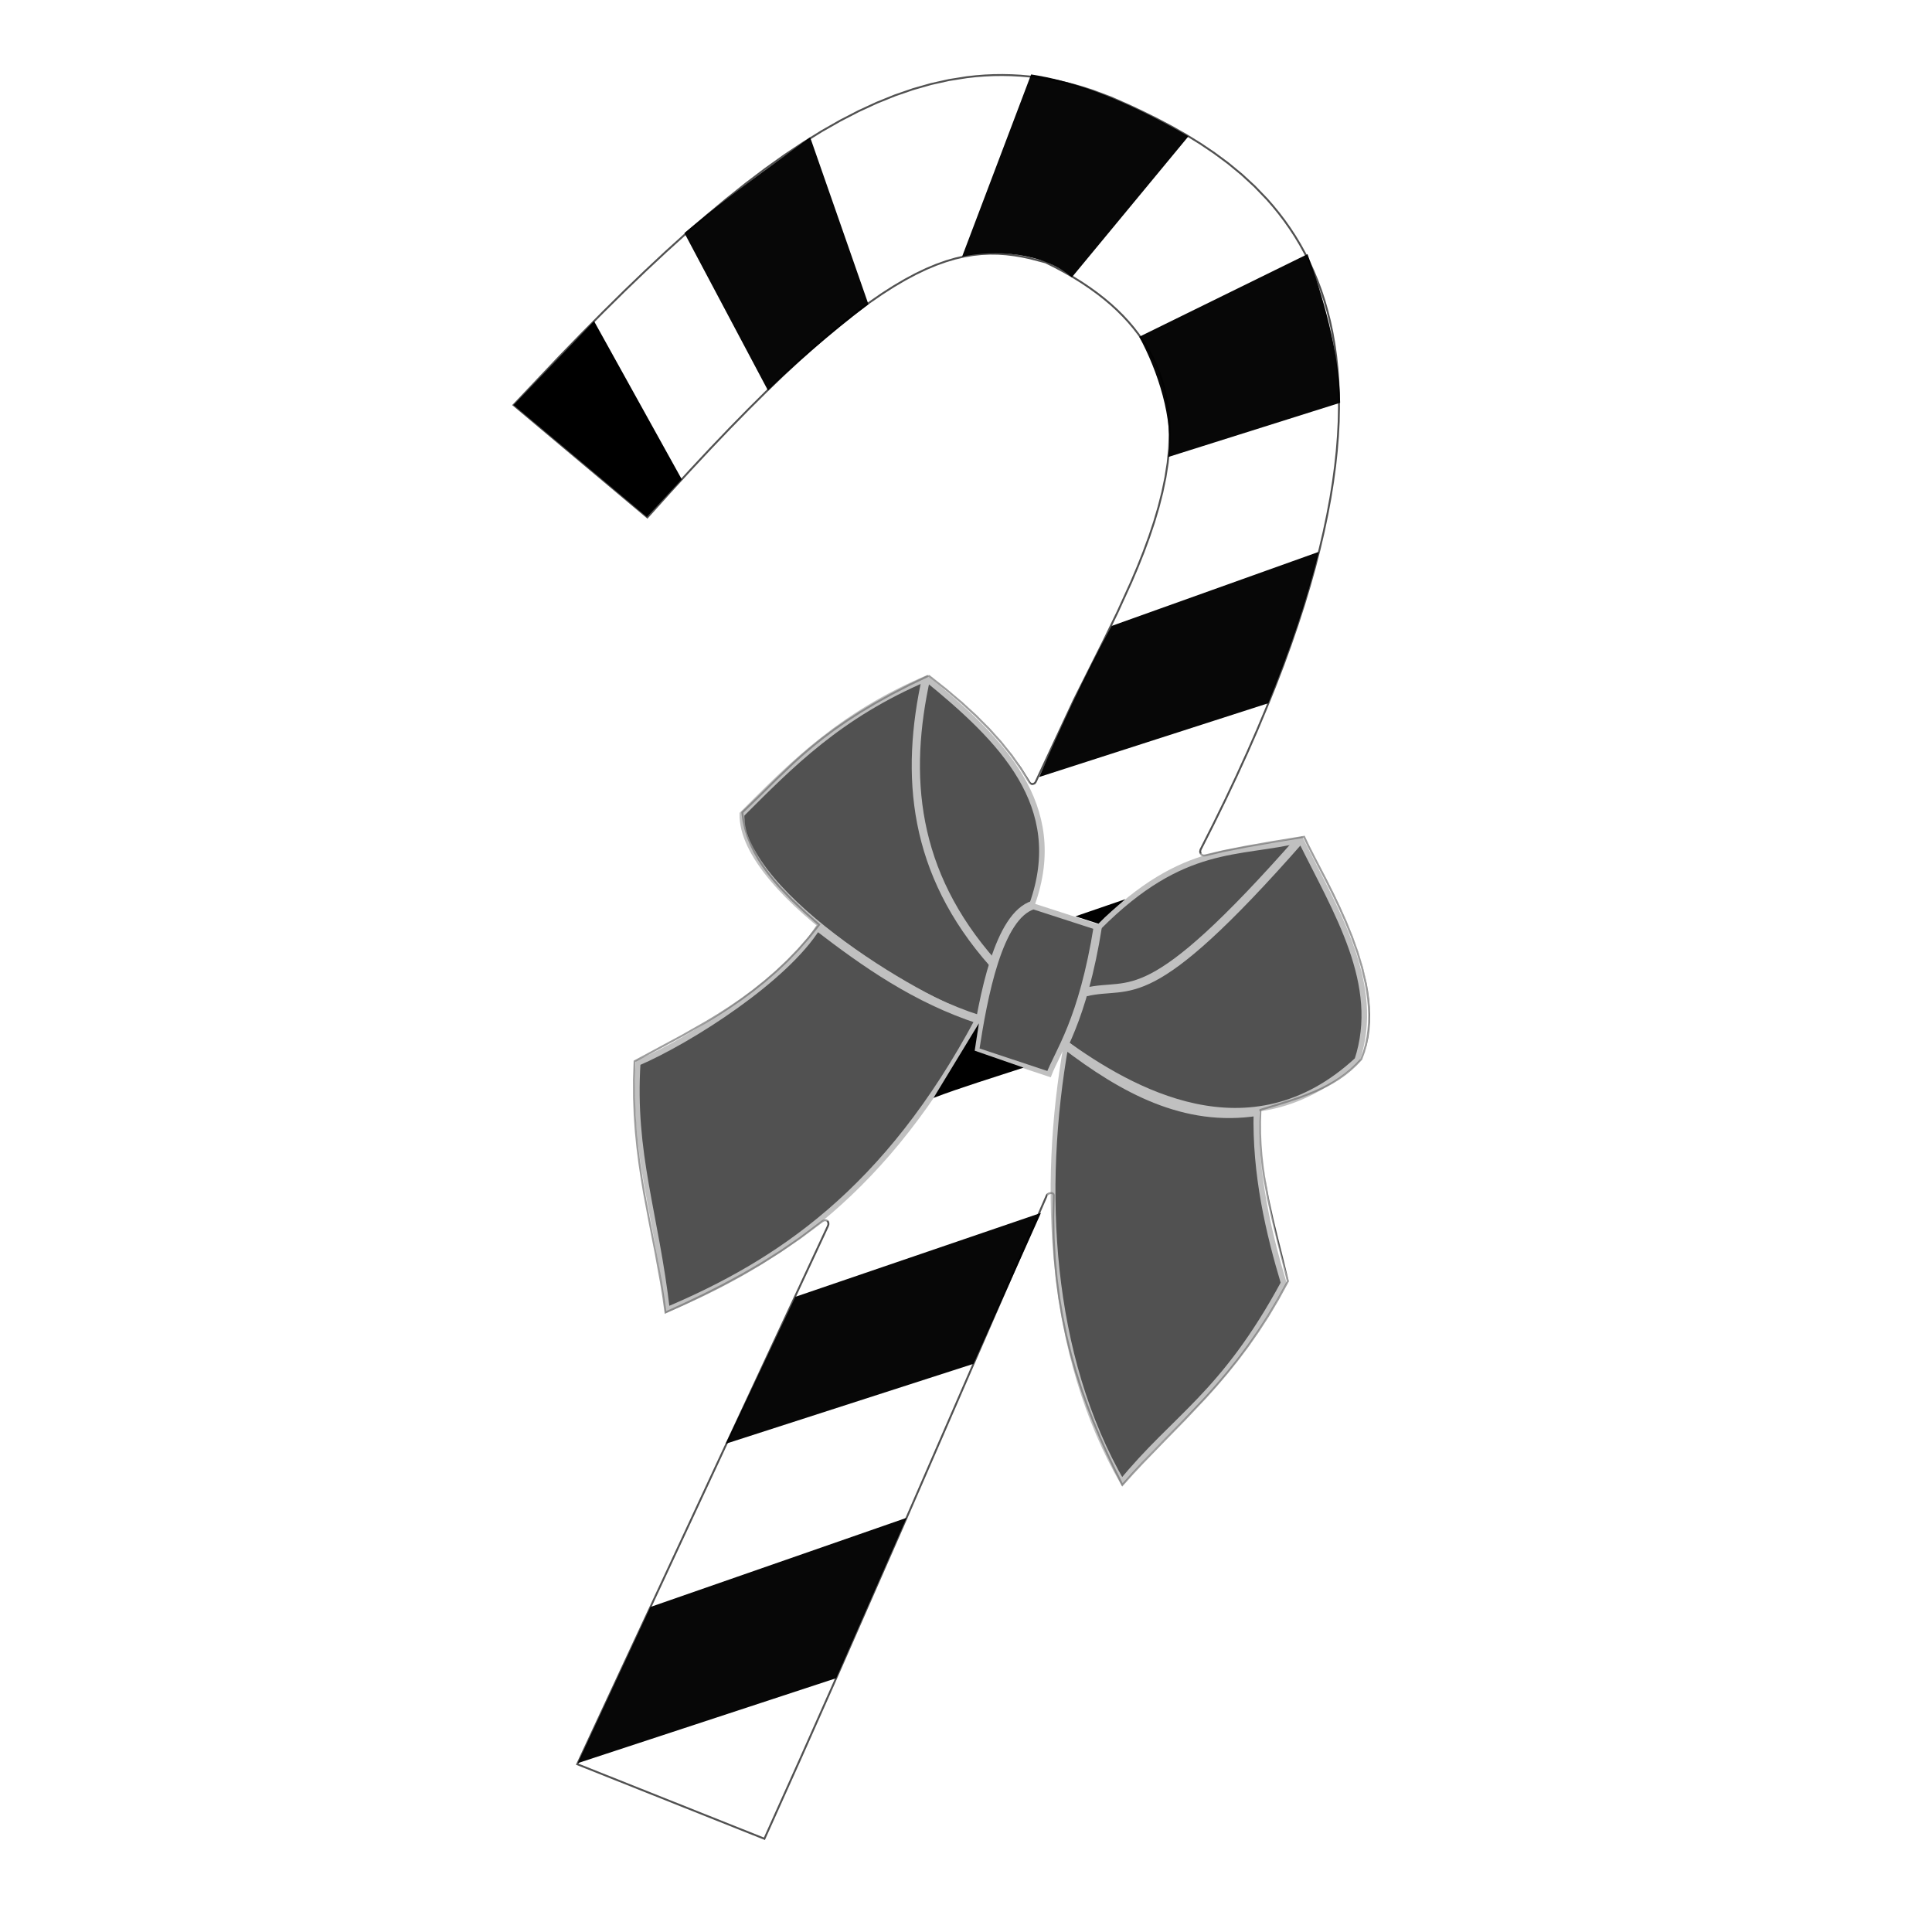 <?xml version="1.0" encoding="UTF-8" standalone="no"?>
<svg
   xmlns:dc="http://purl.org/dc/elements/1.1/"
   xmlns:cc="http://creativecommons.org/ns#"
   xmlns:rdf="http://www.w3.org/1999/02/22-rdf-syntax-ns#"
   xmlns:svg="http://www.w3.org/2000/svg"
   xmlns="http://www.w3.org/2000/svg"
   xmlns:sodipodi="http://sodipodi.sourceforge.net/DTD/sodipodi-0.dtd"
   xmlns:inkscape="http://www.inkscape.org/namespaces/inkscape"
   id="svg8"
   version="1.1"
   viewBox="0 0 100.0 100.0"
   height="100.0mm"
   width="100.0mm"
   inkscape:version="1.0 (4035a4fb49, 2020-05-01)"
   sodipodi:docname="CandyCane.svg">
  <defs
     id="defs2" />
  <sodipodi:namedview
     inkscape:snap-intersection-paths="true"
     inkscape:snap-others="false"
     inkscape:snap-global="true"
     inkscape:object-nodes="false"
     inkscape:snap-bbox="false"
     inkscape:object-paths="true"
     inkscape:window-maximized="1"
     inkscape:window-y="-6"
     inkscape:window-x="-6"
     inkscape:window-height="1018"
     inkscape:window-width="1920"
     showgrid="false"
     inkscape:document-rotation="0"
     inkscape:current-layer="g852"
     inkscape:document-units="mm"
     inkscape:cy="198.81561"
     inkscape:cx="122.65499"
     inkscape:zoom="1.4142136"
     inkscape:pageshadow="2"
     inkscape:pageopacity="0.0"
     borderopacity="1.0"
     bordercolor="#666666"
     pagecolor="#ffffff"
     id="base" />
  <g
     style="display:inline"
     inkscape:label="[fixed] BG"
     inkscape:groupmode="layer"
     sodipodi:insensitive="true"
     id="g838">
    <rect
       x="0"
       y="0"
       width="100"
       height="100"
       style="fill:#ffffff;fill-opacity:1;stroke:none"
       id="rect836" />
  </g>
  <g
     style="display:inline;opacity:0.435"
     inkscape:label="Dwgs.User"
     inkscape:groupmode="layer"
     id="g854" />
  <g
     sodipodi:insensitive="true"
     style="display:inline;opacity:0.681"
     inkscape:label="Edge.Cuts"
     inkscape:groupmode="layer"
     id="g840">
    <path
       sodipodi:nodetypes="cccccccccccccccccccccccccccc"
       id="path1695"
       d="M 48.068 34.973 L 47.056 35.458 L 46.133 35.934 L 45.291 36.402 L 44.523 36.862 L 43.821 37.315 L 43.178 37.762 L 42.587 38.203 L 42.042 38.64 L 41.533 39.073 L 41.056 39.502 L 40.162 40.355 L 39.303 41.202 L 38.421 42.051 L 38.48 42.482 L 38.574 42.901 L 38.7 43.307 L 38.857 43.703 L 39.043 44.089 L 39.255 44.465 L 39.492 44.832 L 39.752 45.191 L 40.032 45.543 L 40.331 45.889 L 40.976 46.563 L 41.67 47.219 L 42.398 47.863 L 41.858 48.538 L 41.305 49.166 L 40.739 49.75 L 40.162 50.294 L 39.575 50.801 L 38.98 51.275 L 38.378 51.719 L 37.77 52.136 L 37.157 52.531 L 36.541 52.905 L 35.303 53.609 L 32.846 54.932 L 32.815 55.892 L 32.818 56.815 L 32.85 57.705 L 32.91 58.566 L 32.993 59.401 L 33.096 60.214 L 33.215 61.008 L 33.346 61.788 L 33.634 63.318 L 33.932 64.833 L 34.211 66.362 L 34.336 67.141 L 34.445 67.934 L 35.418 67.49 L 36.402 67.02 L 37.394 66.519 L 38.392 65.981 L 39.394 65.4 L 40.397 64.769 L 41.4 64.083 L 42.4 63.335 L 42.538 63.23 L 42.623 63.178 L 42.7 63.158 L 42.767 63.166 L 42.821 63.196 L 42.859 63.245 L 42.878 63.31 L 42.876 63.386 L 42.848 63.468 L 29.878 91.314 L 39.565 95.174 L 41.431 91.022 L 43.279 86.864 L 46.937 78.532 L 54.184 61.867 L 54.223 61.817 L 54.275 61.78 L 54.395 61.749 L 54.452 61.756 L 54.499 61.778 L 54.532 61.817 L 54.543 61.873 L 54.519 62.994 L 54.537 64.085 L 54.595 65.147 L 54.692 66.182 L 54.825 67.19 L 54.993 68.172 L 55.192 69.13 L 55.422 70.066 L 55.68 70.979 L 55.964 71.872 L 56.271 72.745 L 56.601 73.6 L 56.95 74.438 L 57.317 75.259 L 57.7 76.066 L 58.096 76.859 L 58.617 76.276 L 59.146 75.709 L 60.223 74.597 L 61.316 73.482 L 62.414 72.319 L 62.962 71.707 L 63.508 71.066 L 64.05 70.391 L 64.587 69.677 L 65.117 68.918 L 65.64 68.11 L 66.154 67.246 L 66.659 66.322 L 66.399 65.254 L 66.131 64.19 L 65.87 63.123 L 65.632 62.044 L 65.435 60.944 L 65.356 60.384 L 65.293 59.817 L 65.248 59.24 L 65.223 58.653 L 65.22 58.054 L 65.241 57.444 L 66.654 57.012 L 67.351 56.777 L 68.032 56.509 L 68.365 56.358 L 68.691 56.194 L 69.009 56.015 L 69.319 55.819 L 69.62 55.603 L 69.911 55.367 L 70.191 55.108 L 70.459 54.825 L 70.593 54.456 L 70.699 54.08 L 70.778 53.697 L 70.831 53.308 L 70.86 52.914 L 70.867 52.517 L 70.851 52.115 L 70.816 51.712 L 70.761 51.306 L 70.69 50.9 L 70.5 50.087 L 70.257 49.279 L 69.972 48.484 L 69.656 47.707 L 69.319 46.955 L 68.974 46.233 L 68.631 45.549 L 67.994 44.319 L 67.723 43.785 L 67.498 43.314 L 65.881 43.578 L 64.472 43.826 L 63.3 44.059 L 62.393 44.272 L 62.31 44.282 L 62.242 44.269 L 62.19 44.237 L 62.152 44.192 L 62.119 44.082 L 62.139 43.98 L 62.795 42.682 L 63.415 41.416 L 64 40.178 L 64.551 38.971 L 65.068 37.793 L 65.551 36.643 L 66.002 35.522 L 66.422 34.429 L 66.809 33.363 L 67.166 32.324 L 67.494 31.313 L 67.791 30.327 L 68.06 29.368 L 68.301 28.434 L 68.514 27.525 L 68.7 26.641 L 68.861 25.782 L 68.995 24.946 L 69.105 24.134 L 69.19 23.345 L 69.251 22.578 L 69.29 21.835 L 69.305 21.113 L 69.3 20.412 L 69.273 19.733 L 69.225 19.075 L 69.158 18.437 L 69.071 17.818 L 68.966 17.22 L 68.842 16.64 L 68.701 16.08 L 68.544 15.537 L 68.371 15.013 L 68.181 14.506 L 67.978 14.016 L 67.76 13.543 L 67.528 13.086 L 67.284 12.646 L 67.027 12.22 L 66.758 11.81 L 66.479 11.415 L 66.189 11.034 L 65.889 10.667 L 65.581 10.313 L 64.938 9.645 L 64.267 9.027 L 63.572 8.454 L 62.858 7.925 L 62.131 7.435 L 61.395 6.981 L 60.655 6.561 L 59.917 6.171 L 59.186 5.808 L 58.466 5.468 L 57.511 5.047 L 56.562 4.692 L 56.091 4.539 L 55.62 4.402 L 55.151 4.282 L 54.684 4.177 L 54.217 4.089 L 53.751 4.016 L 53.286 3.959 L 52.822 3.918 L 52.358 3.893 L 51.895 3.883 L 51.432 3.888 L 50.97 3.909 L 50.507 3.945 L 50.045 3.996 L 49.119 4.143 L 48.192 4.349 L 47.262 4.614 L 46.328 4.936 L 45.39 5.315 L 44.447 5.75 L 43.496 6.241 L 42.538 6.786 L 41.572 7.385 L 40.596 8.036 L 39.609 8.74 L 38.611 9.495 L 37.6 10.301 L 36.575 11.156 L 35.536 12.06 L 34.482 13.013 L 33.411 14.013 L 32.322 15.059 L 31.215 16.152 L 30.089 17.289 L 28.942 18.471 L 26.582 20.964 L 33.508 26.779 L 34.648 25.512 L 35.739 24.321 L 36.783 23.204 L 37.782 22.159 L 38.737 21.185 L 39.65 20.278 L 40.523 19.437 L 41.357 18.66 L 42.154 17.945 L 42.916 17.288 L 43.644 16.689 L 44.34 16.146 L 45.006 15.655 L 45.643 15.215 L 46.254 14.824 L 46.839 14.48 L 47.4 14.18 L 47.939 13.922 L 48.458 13.705 L 48.959 13.526 L 49.442 13.383 L 49.91 13.274 L 50.365 13.197 L 50.808 13.149 L 51.24 13.129 L 51.664 13.134 L 52.081 13.163 L 52.493 13.213 L 52.901 13.281 L 53.307 13.367 L 54.12 13.58 L 54.624 13.832 L 55.104 14.09 L 55.56 14.354 L 55.993 14.624 L 56.403 14.9 L 56.791 15.181 L 57.157 15.467 L 57.502 15.758 L 57.826 16.055 L 58.129 16.357 L 58.412 16.663 L 58.675 16.974 L 58.919 17.289 L 59.143 17.609 L 59.35 17.933 L 59.538 18.262 L 59.709 18.594 L 59.862 18.93 L 59.999 19.27 L 60.119 19.613 L 60.224 19.96 L 60.313 20.31 L 60.386 20.663 L 60.445 21.02 L 60.521 21.741 L 60.543 22.472 L 60.514 23.213 L 60.439 23.963 L 60.32 24.72 L 60.161 25.483 L 59.965 26.251 L 59.736 27.023 L 59.476 27.798 L 59.19 28.575 L 58.88 29.352 L 58.55 30.129 L 57.845 31.678 L 57.099 33.213 L 55.599 36.205 L 53.603 40.479 L 53.546 40.548 L 53.457 40.581 L 53.407 40.579 L 53.358 40.562 L 53.312 40.528 L 53.272 40.474 L 52.836 39.774 L 52.347 39.087 L 51.802 38.409 L 51.196 37.735 L 50.524 37.059 L 49.782 36.377 L 48.965 35.683 L 48.068 34.973 L 48.068 34.973"
       style="fill:none;stroke:#000000;stroke-width:0.1;stroke-linecap:butt;stroke-linejoin:miter;stroke-miterlimit:4;stroke-dasharray:none;stroke-opacity:1" />
  </g>
  <g
     style="display:inline"
     inkscape:label="B.Cu"
     inkscape:groupmode="layer"
     id="g842" />
  <g
     style="display:inline"
     inkscape:label="B.Mask"
     inkscape:groupmode="layer"
     id="g844" />
  <g
     style="display:inline"
     inkscape:label="B.SilkS"
     inkscape:groupmode="layer"
     id="g846" />
  <g
     sodipodi:insensitive="true"
     style="display:inline"
     inkscape:label="F.Cu"
     inkscape:groupmode="layer"
     id="g848">
    <g
       id="g924-9"
       transform="matrix(0.399,0.159,-0.146,0.415,39.631,28.39)"
       style="display:inline;opacity:0.435;fill:#000000;fill-opacity:1">
      <path
         sodipodi:nodetypes="cccc"
         id="path890-9"
         d="M 43.219,42.162 C 37.977,43.204 10.863,39.318 7.751,30.068 11.416,22.483 14.93,14.909 23.45,6.978 34.552,10.415 44.802,14.771 44.755,27.266"
         style="fill:#000000;fill-opacity:1;stroke:#000000;stroke-width:0.265px;stroke-linecap:butt;stroke-linejoin:miter;stroke-opacity:1" />
      <path
         sodipodi:nodetypes="ccccc"
         id="path894-7"
         d="m 44.755,27.266 c -3.561,2.705 -2.031,12.202 -0.789,18.57 l 9.507,-0.543 c 0.065,-3.075 1.568,-7.373 -0.533,-18.555 z"
         style="fill:#000000;fill-opacity:1;stroke:#000000;stroke-width:0.265px;stroke-linecap:butt;stroke-linejoin:miter;stroke-opacity:1" />
      <path
         sodipodi:nodetypes="cccc"
         id="path898-2"
         d="M 52.94,26.74 C 59.216,13.687 65.958,12.761 72.564,8.285 79.6,14.719 87.768,20.644 87.976,30.151 79.655,45.93 63.106,43.418 53.874,41.161"
         style="fill:#000000;fill-opacity:1;stroke:#000000;stroke-width:0.265px;stroke-linecap:butt;stroke-linejoin:miter;stroke-opacity:1" />
      <path
         sodipodi:nodetypes="cccc"
         id="path900-0"
         d="m 78.549,40.081 c 2.321,6.934 6.263,12.76 9.986,17.592 C 86.109,72.737 81.502,77.093 77.986,86.804 64.315,75.955 56.743,58.038 53.874,41.161"
         style="fill:#000000;fill-opacity:1;stroke:#000000;stroke-width:0.265px;stroke-linecap:butt;stroke-linejoin:miter;stroke-opacity:1" />
      <path
         sodipodi:nodetypes="cc"
         id="path902-2"
         d="m 54.199,34.514 c 4.872,-3.257 7.771,-0.087 18.364,-26.228"
         style="fill:#000000;fill-opacity:1;stroke:#000000;stroke-width:0.265px;stroke-linecap:butt;stroke-linejoin:miter;stroke-opacity:1" />
      <path
         sodipodi:nodetypes="cc"
         id="path913-5"
         d="M 23.45,6.978 C 24.906,18.75 29.683,28.965 42.496,35.413"
         style="fill:#000000;fill-opacity:1;stroke:#000000;stroke-width:0.265px;stroke-linecap:butt;stroke-linejoin:miter;stroke-opacity:1" />
      <path
         sodipodi:nodetypes="cccc"
         id="path915-5"
         d="M 20.981,39.021 C 19.412,46.03 11.146,56.797 5.88,61.739 8.897,72.099 13.975,77.471 19.243,87.798 30.196,77.662 39.685,65.015 43.219,42.162"
         style="fill:#000000;fill-opacity:1;stroke:#000000;stroke-width:0.265px;stroke-linecap:butt;stroke-linejoin:miter;stroke-opacity:1" />
    </g>
  </g>
  <g
     sodipodi:insensitive="true"
     style="display:inline"
     inkscape:label="F.Mask"
     inkscape:groupmode="layer"
     id="g850">
    <g
       style="display:inline;opacity:0.435;fill:#cdb100;fill-opacity:0.747;stroke-width:1.001;stroke-miterlimit:4;stroke-dasharray:none"
       transform="matrix(0.399,0.159,-0.146,0.415,39.611,28.408)"
       id="g924">
      <path
         style="fill:#000000;fill-opacity:1;stroke:#ffffff;stroke-width:1.001;stroke-linecap:butt;stroke-linejoin:miter;stroke-miterlimit:4;stroke-dasharray:none;stroke-opacity:1"
         d="M 43.219,42.162 C 37.977,43.204 10.863,39.318 7.751,30.068 11.416,22.483 14.93,14.909 23.45,6.978 34.552,10.415 44.802,14.771 44.755,27.266"
         id="path890"
         sodipodi:nodetypes="cccc" />
      <path
         style="fill:#000000;fill-opacity:1;stroke:#ffffff;stroke-width:1.001;stroke-linecap:butt;stroke-linejoin:miter;stroke-miterlimit:4;stroke-dasharray:none;stroke-opacity:1"
         d="M 52.94,26.74 C 59.216,13.687 65.958,12.761 72.564,8.285 79.6,14.719 87.768,20.644 87.976,30.151 79.655,45.93 63.106,43.418 53.874,41.161"
         id="path898"
         sodipodi:nodetypes="cccc" />
      <path
         style="fill:#000000;fill-opacity:1;stroke:#ffffff;stroke-width:1.001;stroke-linecap:butt;stroke-linejoin:miter;stroke-miterlimit:4;stroke-dasharray:none;stroke-opacity:1"
         d="m 78.549,40.081 c 2.321,6.934 6.263,12.76 9.986,17.592 C 86.109,72.737 81.502,77.093 77.986,86.804 64.315,75.955 56.743,58.038 53.874,41.161 62.348,43.504 70.701,44.526 78.549,40.081 Z"
         id="path900"
         sodipodi:nodetypes="ccccc" />
      <path
         style="fill:#000000;fill-opacity:1;stroke:#ffffff;stroke-width:1.001;stroke-linecap:butt;stroke-linejoin:miter;stroke-miterlimit:4;stroke-dasharray:none;stroke-opacity:1"
         d="m 54.199,34.514 c 4.872,-3.257 7.771,-0.087 18.364,-26.228"
         id="path902"
         sodipodi:nodetypes="cc" />
      <path
         style="fill:#000000;fill-opacity:1;stroke:#ffffff;stroke-width:1.001;stroke-linecap:butt;stroke-linejoin:miter;stroke-miterlimit:4;stroke-dasharray:none;stroke-opacity:1"
         d="M 23.45,6.978 C 24.906,18.75 29.683,28.965 42.496,35.413"
         id="path913"
         sodipodi:nodetypes="cc" />
      <path
         style="fill:#000000;fill-opacity:1;stroke:#ffffff;stroke-width:1.001;stroke-linecap:butt;stroke-linejoin:miter;stroke-miterlimit:4;stroke-dasharray:none;stroke-opacity:1"
         d="M 20.981,39.021 C 19.412,46.03 11.146,56.797 5.88,61.739 8.897,72.099 13.975,77.471 19.243,87.798 30.196,77.662 39.685,65.015 43.219,42.162 35.121,42.669 27.989,40.984 20.981,39.021 Z"
         id="path915"
         sodipodi:nodetypes="ccccc" />
      <path
         style="fill:#000000;fill-opacity:1;stroke:#ffffff;stroke-width:1.001;stroke-linecap:butt;stroke-linejoin:miter;stroke-miterlimit:4;stroke-dasharray:none;stroke-opacity:1"
         d="m 44.755,27.266 c -3.561,2.705 -2.031,12.202 -0.789,18.57 l 9.507,-0.543 c 0.065,-3.075 1.568,-7.373 -0.533,-18.555 z"
         id="path894"
         sodipodi:nodetypes="ccccc" />
    </g>
  </g>
  <g
     sodipodi:insensitive="true"
     style="display:inline"
     inkscape:label="F.SilkS"
     inkscape:groupmode="layer"
     id="g852">
    <path
       id="path1798"
       d="m 29.903,91.26 13.377,-4.397 3.644,-8.301 -13.256,4.614 z"
       style="fill:#000000;fill-opacity:0.972;stroke:#000000;stroke-width:0;stroke-linecap:butt;stroke-linejoin:miter;stroke-miterlimit:4;stroke-dasharray:none;stroke-opacity:1" />
    <path
       style="display:inline;fill:#000000;fill-opacity:0.972;stroke:#000000;stroke-width:0;stroke-linecap:butt;stroke-linejoin:miter;stroke-miterlimit:4;stroke-dasharray:none;stroke-opacity:1"
       d="m 37.56,74.73 12.826,-4.138 3.494,-7.812 -12.71,4.342 z"
       id="path1798-3" />
    <path
       sodipodi:nodetypes="cccccccc"
       style="display:inline;fill:#000000;fill-opacity:1;stroke:#000000;stroke-width:0;stroke-linecap:butt;stroke-linejoin:miter;stroke-miterlimit:4;stroke-dasharray:none;stroke-opacity:1"
       d="m 56.854,47.815 c 0.438,-0.451 0.92,-0.863 1.4,-1.276 l -2.59,0.89 z m -6.185,5.147 -2.351,3.867 c 1.322,-0.511 3.163,-1.075 4.663,-1.568 l -2.531,-0.878"
       id="path1798-35" />
    <path
       sodipodi:nodetypes="ccccc"
       style="display:inline;fill:#000000;fill-opacity:0.972;stroke:#000000;stroke-width:0;stroke-linecap:butt;stroke-linejoin:miter;stroke-miterlimit:4;stroke-dasharray:none;stroke-opacity:1"
       d="m 53.79,40.217 11.856,-3.818 c 1.062,-2.603 1.973,-5.214 2.619,-7.838 l -10.726,3.837 c -1.426,2.608 -2.623,5.214 -3.749,7.819 z"
       id="path1798-9" />
    <path
       sodipodi:nodetypes="ccccc"
       style="display:inline;fill:#000000;fill-opacity:0.972;stroke:#000000;stroke-width:0;stroke-linecap:butt;stroke-linejoin:miter;stroke-miterlimit:4;stroke-dasharray:none;stroke-opacity:1"
       d="m 60.465,23.655 8.9,-2.807 c -0.036,-2.659 -0.938,-5.648 -1.688,-7.693 l -8.71,4.277 c 0.947,1.743 1.788,4.28 1.498,6.222 z"
       id="path1798-8" />
    <path
       sodipodi:nodetypes="ccccc"
       style="display:inline;fill:#000000;fill-opacity:0.972;stroke:#000000;stroke-width:0;stroke-linecap:butt;stroke-linejoin:miter;stroke-miterlimit:4;stroke-dasharray:none;stroke-opacity:1"
       d="M 55.479,14.353 61.513,7.056 C 57.812,4.923 55.326,4.154 53.371,3.853 L 49.797,13.285 c 1.67,-0.369 4.196,-0.231 5.683,1.068 z"
       id="path1798-98" />
    <path
       id="path1798-98-1"
       d="m 44.949,15.749 -3.016,-8.644 c -3.789,2.757 -4.995,3.682 -6.508,4.955 l 4.325,8.151 c 1.137,-1.115 3.141,-2.901 5.2,-4.463 z"
       style="display:inline;fill:#000000;fill-opacity:0.972;stroke:#000000;stroke-width:0;stroke-linecap:butt;stroke-linejoin:miter;stroke-miterlimit:4;stroke-dasharray:none;stroke-opacity:1"
       sodipodi:nodetypes="ccccc" />
    <path
       id="path1869"
       d="m 26.582,20.964 6.902,5.796 1.804,-1.95 -4.541,-8.188 z"
       style="fill:#000000;fill-opacity:1;stroke:#000000;stroke-width:0;stroke-linecap:butt;stroke-linejoin:miter;stroke-miterlimit:4;stroke-dasharray:none;stroke-opacity:1" />
  </g>
</svg>
